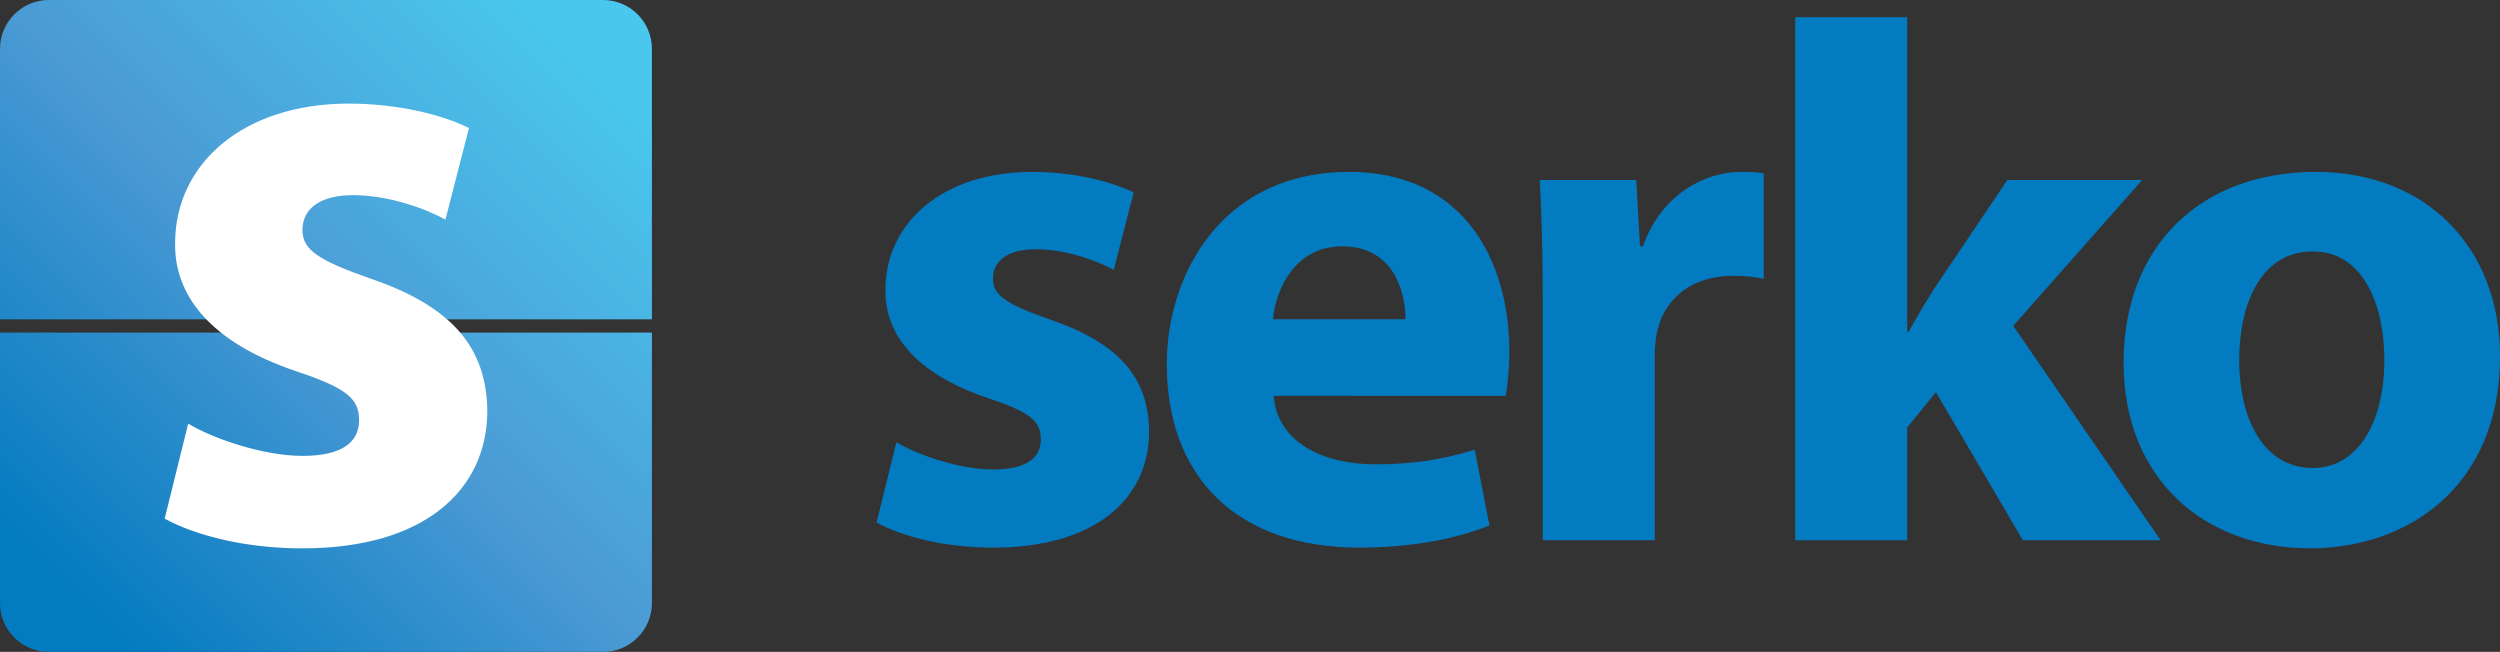 <?xml version="1.0" encoding="utf-8"?>
<svg version="1.1" xmlns="http://www.w3.org/2000/svg" xmlns:xlink="http://www.w3.org/1999/xlink" x="0px" y="0px" viewBox="0 0 124.011 32.337" xml:space="preserve">
<rect x="0" y="0" width="124.011" height="32.337" fill="#333333" stroke="none"/>
<style type="text/css">
	.serkologo_text_svg_2{fill:#FFFFFF;}
	.serkologo_text_svg_4{fill:#037BC0;}
</style>
<g>
	<linearGradient id="serkologo_text_svg_1" gradientUnits="userSpaceOnUse" x1="0.71" y1="31.627" x2="31.628" y2="0.71">
		<stop offset="0.08" style="stop-color:#037BC0"/>
		<stop offset="0.5" style="stop-color:#4B9AD4"/>
		<stop offset="0.92" style="stop-color:#49C7EE"/>
	</linearGradient>
	<path style="fill:url(#serkologo_text_svg_1);" d="M29.912,0c1.34,0,2.426,1.086,2.426,2.425v13.414H0v-0
		V2.425C0,1.086,1.086,0,2.425,0H29.912z M0,16.499v13.413
		c0,1.34,1.086,2.425,2.425,2.425h27.487c1.34,0,2.426-1.085,2.426-2.425V16.499
		l-0-0H0z"/>
	<path class="serkologo_text_svg_2" d="M9.335,21.014c1.212,0.735,3.72,1.6,5.667,1.6
		c1.989,0,2.812-0.692,2.812-1.773c0-1.081-0.649-1.601-3.114-2.423
		c-4.369-1.47-6.056-3.849-6.013-6.358c0-3.936,3.374-6.921,8.608-6.921
		c2.465,0,4.672,0.563,5.969,1.212l-1.168,4.542
		c-0.952-0.52-2.768-1.212-4.585-1.212c-1.6,0-2.508,0.649-2.508,1.731
		c0,0.995,0.822,1.514,3.417,2.422c4.023,1.384,5.71,3.418,5.753,6.532
		c0,3.937-3.114,6.835-9.17,6.835c-2.768,0-5.234-0.606-6.835-1.471L9.335,21.014
		z"/>
	<g>
		<path class="serkologo_text_svg_4" d="M44.468,21.938c1.023,0.621,3.143,1.352,4.787,1.352
			c1.682,0,2.376-0.585,2.376-1.499c0-0.913-0.548-1.352-2.631-2.046
			c-3.69-1.242-5.115-3.252-5.079-5.372c0-3.324,2.85-5.846,7.272-5.846
			c2.082,0,3.945,0.475,5.041,1.023l-0.986,3.837
			c-0.804-0.438-2.339-1.023-3.873-1.023c-1.352,0-2.12,0.549-2.12,1.462
			c0,0.84,0.695,1.278,2.887,2.046c3.398,1.169,4.823,2.886,4.859,5.518
			c0,3.325-2.63,5.774-7.747,5.774c-2.338,0-4.421-0.513-5.773-1.243
			L44.468,21.938z"/>
		<path class="serkologo_text_svg_4" d="M63.178,19.635c0.182,2.303,2.447,3.398,5.042,3.398
			c1.899,0,3.434-0.255,4.932-0.73l0.731,3.764
			c-1.826,0.73-4.055,1.096-6.467,1.096c-6.066,0-9.538-3.508-9.538-9.099
			c0-4.532,2.814-9.538,9.026-9.538c5.773,0,7.966,4.495,7.966,8.917
			c0,0.95-0.11,1.79-0.183,2.192H63.178z M69.719,15.836
			c0-1.352-0.585-3.617-3.142-3.617c-2.339,0-3.289,2.12-3.435,3.617H69.719z"/>
		<path class="serkologo_text_svg_4" d="M76.527,14.812c0-2.63-0.073-4.348-0.147-5.882h4.787l0.182,3.288
			h0.147c0.913-2.595,3.106-3.69,4.823-3.69c0.512,0,0.768,0,1.169,0.073v5.225
			c-0.402-0.073-0.877-0.147-1.498-0.147c-2.046,0-3.435,1.096-3.8,2.813
			c-0.074,0.365-0.11,0.804-0.11,1.243v9.061h-5.554V14.812z"/>
		<path class="serkologo_text_svg_4" d="M94.605,16.456h0.073c0.402-0.73,0.84-1.461,1.279-2.155
			l3.617-5.372h6.687l-6.395,7.235l7.308,10.633h-6.832l-4.312-7.344l-1.425,1.754
			v5.591h-5.554V0.854h5.554V16.456z"/>
		<path class="serkologo_text_svg_4" d="M124.011,17.662c0,6.541-4.641,9.537-9.427,9.537
			c-5.225,0-9.245-3.434-9.245-9.208c0-5.773,3.8-9.464,9.537-9.464
			C120.356,8.527,124.011,12.291,124.011,17.662 M111.076,17.845
			c0,3.068,1.279,5.371,3.654,5.371c2.156,0,3.545-2.156,3.545-5.371
			c0-2.668-1.023-5.372-3.545-5.372C112.062,12.473,111.076,15.214,111.076,17.845"/>
	</g>
</g>
</svg>
